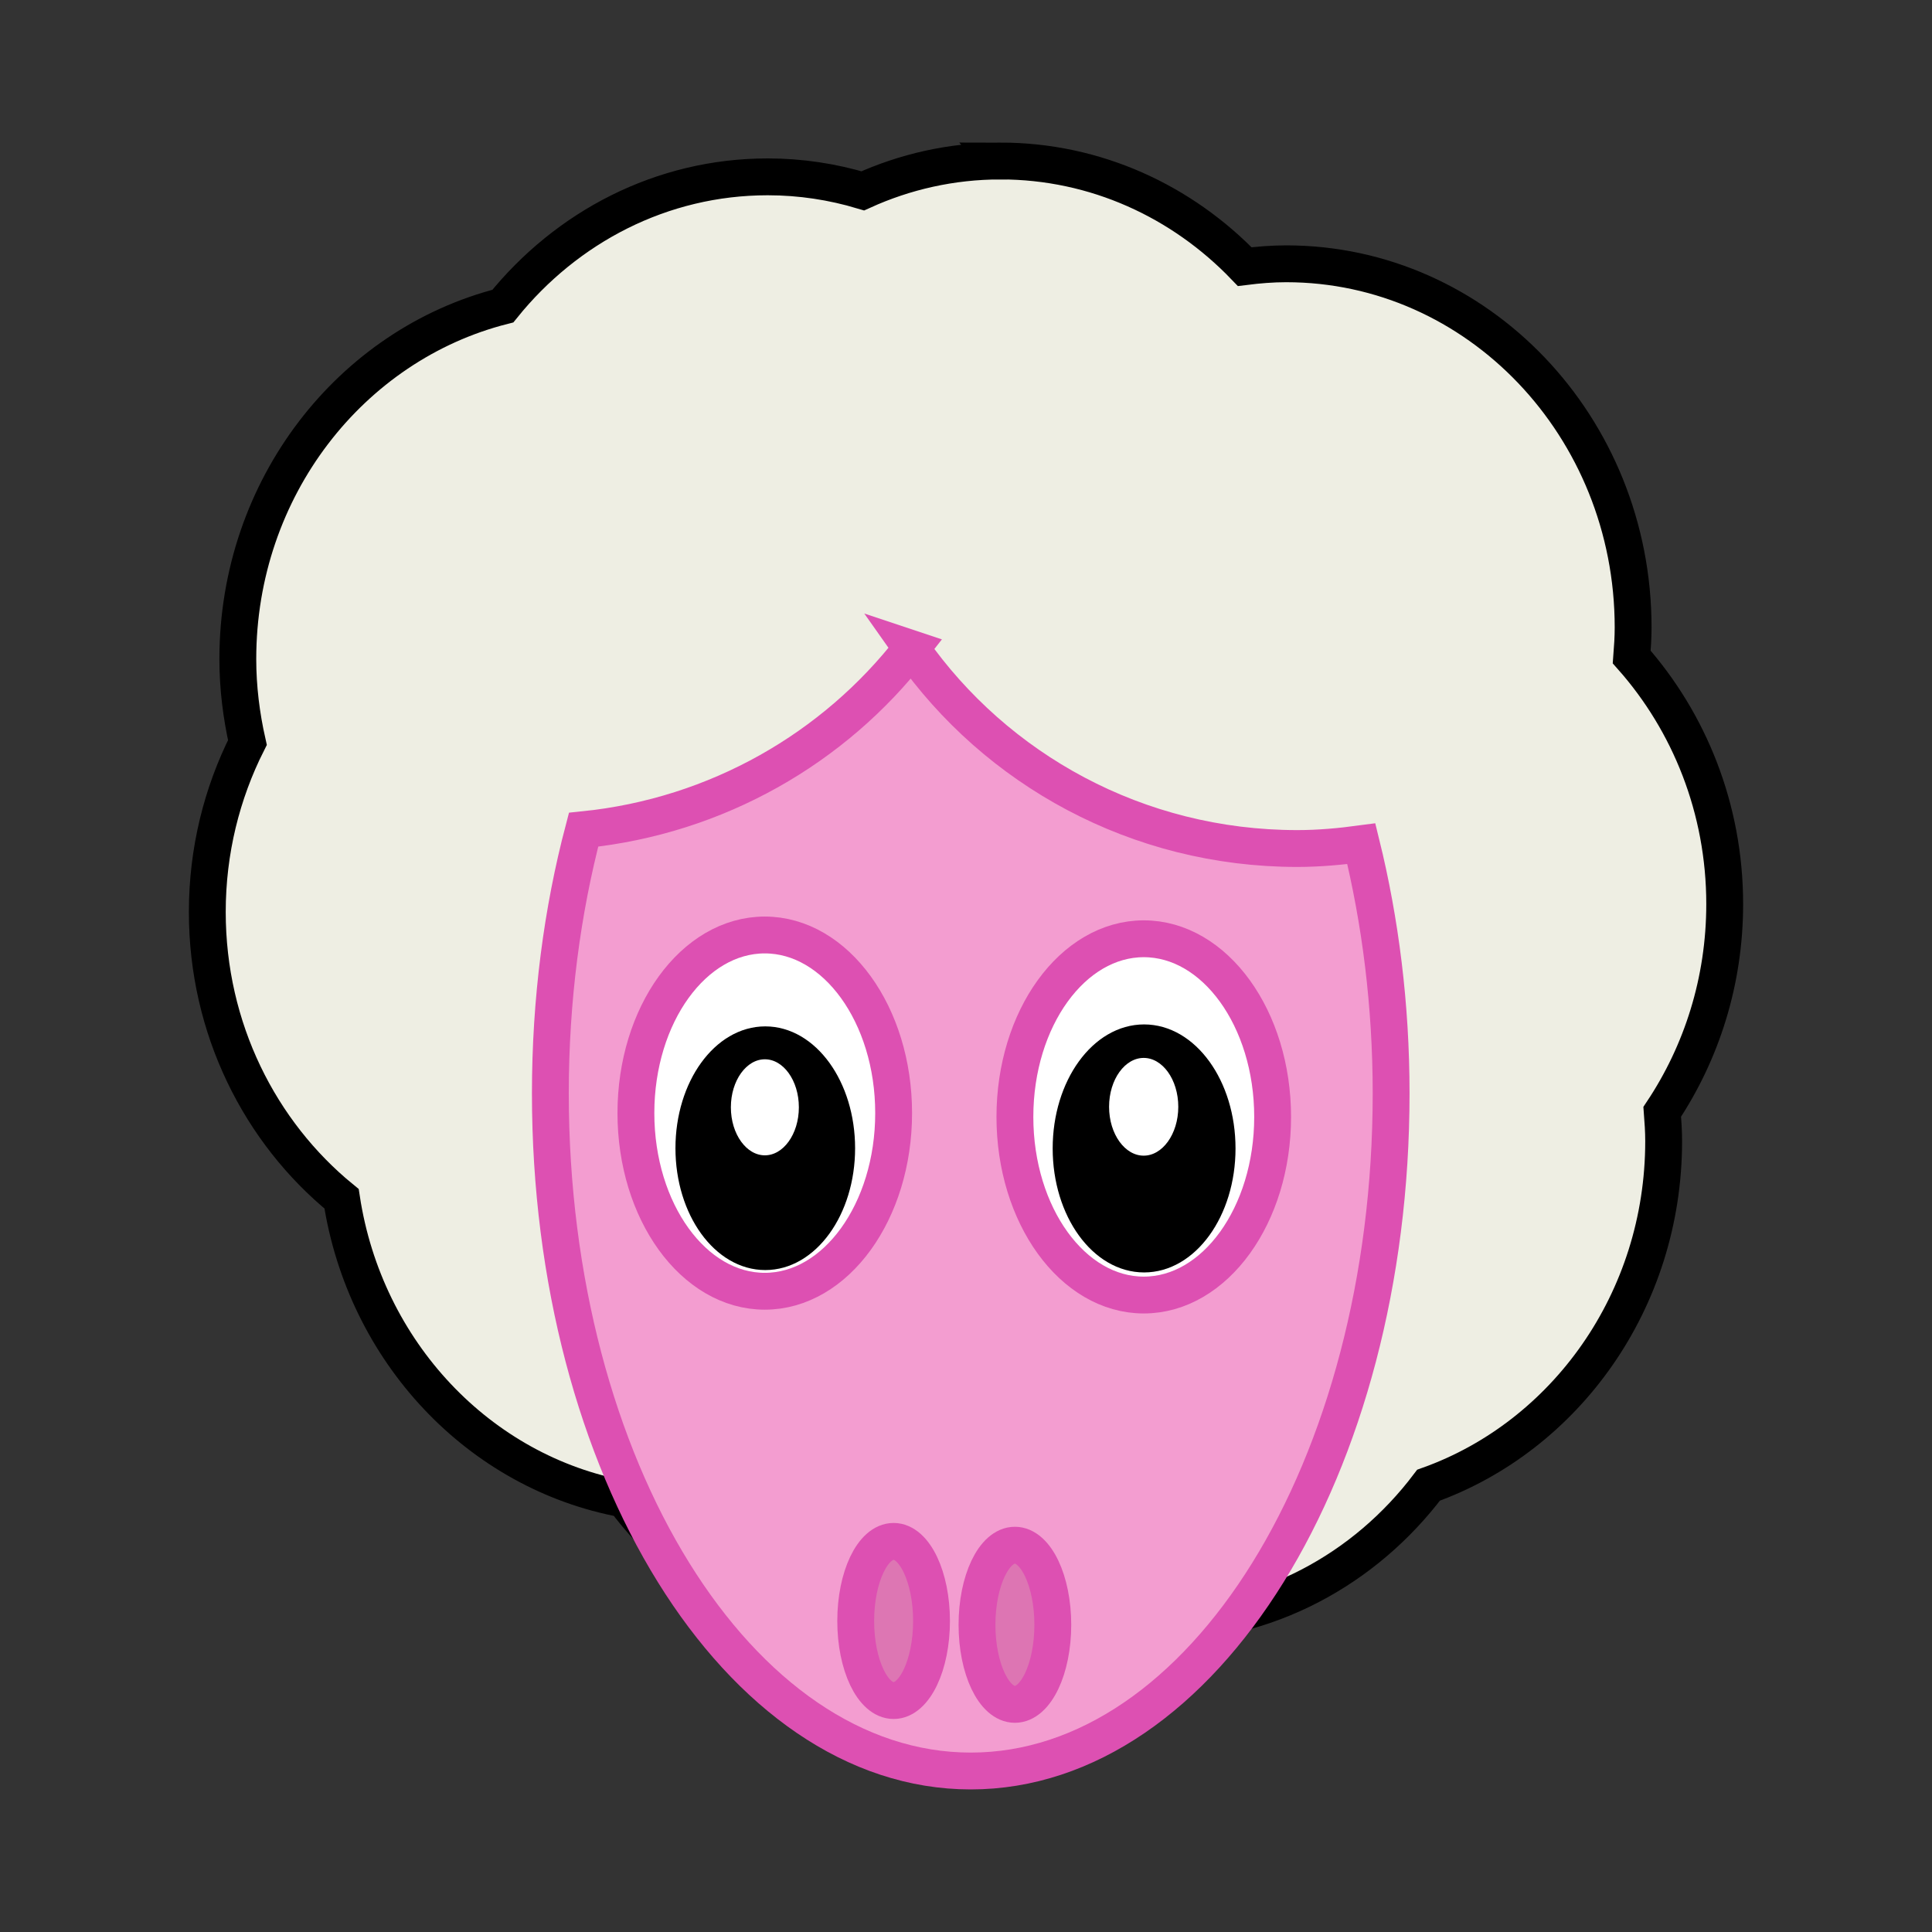 <svg:svg xmlns:dc="http://purl.org/dc/elements/1.1/" xmlns:ns1="http://sodipodi.sourceforge.net/DTD/sodipodi-0.dtd" xmlns:ns2="http://www.inkscape.org/namespaces/inkscape" xmlns:ns4="http://creativecommons.org/ns#" xmlns:rdf="http://www.w3.org/1999/02/22-rdf-syntax-ns#" xmlns:svg="http://www.w3.org/2000/svg" height="729.724" id="svg1491" version="1.1" viewBox="-71.34 -53.858 729.724 729.724" width="729.724" ns1:docname="schaap.svg" ns1:version="0.32" ns2:version="0.48.4 r9939">
  <svg:rect x="-71.34" y="-53.858" width="729.724" height="729.724" fill="#333333" stroke="none"/>
  <ns1:namedview bordercolor="#666666" borderopacity="1.0" fit-margin-bottom="0" fit-margin-left="0" fit-margin-right="0" fit-margin-top="0" id="base" pagecolor="#ffffff" showgrid="false" ns2:current-layer="layer1" ns2:cx="340.52157" ns2:cy="167.41147" ns2:document-units="px" ns2:pageopacity="0.0" ns2:pageshadow="2" ns2:window-height="705" ns2:window-maximized="0" ns2:window-width="1014" ns2:window-x="0" ns2:window-y="0" ns2:zoom="0.35" />
  <svg:g id="layer1" transform="translate(-66.812 -123.94)" ns2:groupmode="layer" ns2:label="Layer 1">
    <svg:g id="g3015">
      <svg:path d="m373.3 130.9c-18.454 0-36.012 4.041-51.943 11.266-11.411-3.421-23.448-5.29-35.91-5.29-40.138 0-76 19.002-100.04 48.82-57.393 14.598-100.11 68.676-100.11 133.3 0 10.864 1.344 21.407 3.623 31.545-9.643 19.126-15.151 40.882-15.151 64.004 0 44.052 19.916 83.181 50.714 108.32 8.8 57.723 51.912 103.44 106.75 113.44 23.991 32.146 61.259 52.902 103.19 52.902 20.036-0 38.925-4.853 55.912-13.291 13.196 4.686 27.289 7.348 41.989 7.348 41.642-0 78.713-20.446 102.72-52.216 51.61-18.448 88.798-69.626 88.798-129.94 0-3.755-0.253-7.423-0.535-11.103 14.823-22.249 23.593-49.259 23.593-78.438 0-36.067-13.402-68.815-35.122-93.329 0.286-3.701 0.535-7.391 0.535-11.168-0-75.811-58.705-137.35-131.04-137.35-5.309 0-10.513 0.431-15.655 1.078-23.693-24.665-56.318-39.905-92.326-39.905z" id="path1501" style="stroke:#000000;stroke-linecap:round;stroke-width:13.917;fill:#eeeee3" ns2:connector-curvature="0" />
      <svg:path d="m339.71 315.07c-29.109 37.477-73.28 63.257-123.82 68.396-8.063 30.607-12.544 64.229-12.544 99.589 0 141.27 71.121 255.94 158.78 255.94 87.658 0 158.78-114.66 158.78-255.94 0-33.331-4.053-65.083-11.256-94.295-7.926 1.066-15.959 1.812-24.182 1.812-60.529-0-113.83-29.946-145.76-75.502z" id="path3814" style="stroke:#dd50b2;stroke-linecap:round;stroke-width:13.917;fill:#f39dd0" ns2:connector-curvature="0" />
      <svg:path d="m333 490.51c0 37.14-21.805 67.282-48.672 67.282s-48.672-30.142-48.672-67.282 21.805-67.282 48.672-67.282 48.672 30.142 48.672 67.282z" id="path2290" style="stroke:#dd50b2;stroke-linecap:round;stroke-width:13.917;fill:#ffffff" ns2:connector-curvature="0" />
      <svg:g id="g6858" transform="matrix(1.179 0 0 1.179 -1020.9 -21.517)">
        <svg:path d="m347.49 356.37c0 26.221-15.377 47.477-34.345 47.477s-34.345-21.256-34.345-47.477 15.377-47.477 34.345-47.477 34.345 21.256 34.345 47.477z" id="path6096" style="stroke:#000000;stroke-linecap:round;stroke-width:5;fill:#000000" transform="matrix(.781 0 0 .781 862.66 167.21)" ns1:cx="313.14728" ns1:cy="356.36707" ns1:rx="34.345188" ns1:ry="47.477169" ns1:type="arc" />
        <svg:path d="m347.49 356.37c0 26.221-15.377 47.477-34.345 47.477s-34.345-21.256-34.345-47.477 15.377-47.477 34.345-47.477 34.345 21.256 34.345 47.477z" id="path6856" style="stroke:#000000;stroke-linecap:round;stroke-width:5;fill:#ffffff" transform="matrix(.342 0 0 .342 1e3 310.55)" ns1:cx="313.14728" ns1:cy="356.36707" ns1:rx="34.345188" ns1:ry="47.477169" ns1:type="arc" />
      </svg:g>
      <svg:path d="m476.15 491.94c0 37.14-21.805 67.282-48.672 67.282s-48.672-30.142-48.672-67.282 21.805-67.282 48.672-67.282 48.672 30.142 48.672 67.282z" id="path2292" style="stroke:#dd50b2;stroke-linecap:round;stroke-width:13.917;fill:#ffffff" ns2:connector-curvature="0" />
      <svg:g id="g6862" transform="matrix(1.2 0 0 1.2 -901.07 -30.795)">
        <svg:path d="m347.49 356.37c0 26.221-15.377 47.477-34.345 47.477s-34.345-21.256-34.345-47.477 15.377-47.477 34.345-47.477 34.345 21.256 34.345 47.477z" id="path6864" style="stroke:#000000;stroke-linecap:round;stroke-width:5;fill:#000000" transform="matrix(.781 0 0 .781 862.66 167.21)" ns1:cx="313.14728" ns1:cy="356.36707" ns1:rx="34.345188" ns1:ry="47.477169" ns1:type="arc" />
        <svg:path d="m347.49 356.37c0 26.221-15.377 47.477-34.345 47.477s-34.345-21.256-34.345-47.477 15.377-47.477 34.345-47.477 34.345 21.256 34.345 47.477z" id="path6866" style="stroke:#000000;stroke-linecap:round;stroke-width:5;fill:#ffffff" transform="matrix(.342 0 0 .342 1e3 310.55)" ns1:cx="313.14728" ns1:cy="356.36707" ns1:rx="34.345188" ns1:ry="47.477169" ns1:type="arc" />
      </svg:g>
      <svg:path d="m347.31 682.33c0 16.594-6.413 30.062-14.315 30.062-7.902 0-14.315-13.468-14.315-30.062s6.413-30.062 14.315-30.062c7.902 0 14.315 13.468 14.315 30.062z" id="path6868" style="stroke:#dd50b2;stroke-linecap:round;stroke-width:13.917;fill:#dd76b3" ns2:connector-curvature="0" />
      <svg:path d="m393.12 683.77c0 16.594-6.413 30.062-14.315 30.062-7.902 0-14.315-13.468-14.315-30.062s6.413-30.062 14.315-30.062c7.902 0 14.315 13.468 14.315 30.062z" id="path6870" style="stroke:#dd50b2;stroke-linecap:round;stroke-width:13.917;fill:#dd75b3" ns2:connector-curvature="0" />
    </svg:g>
  </svg:g>
</svg:svg>
